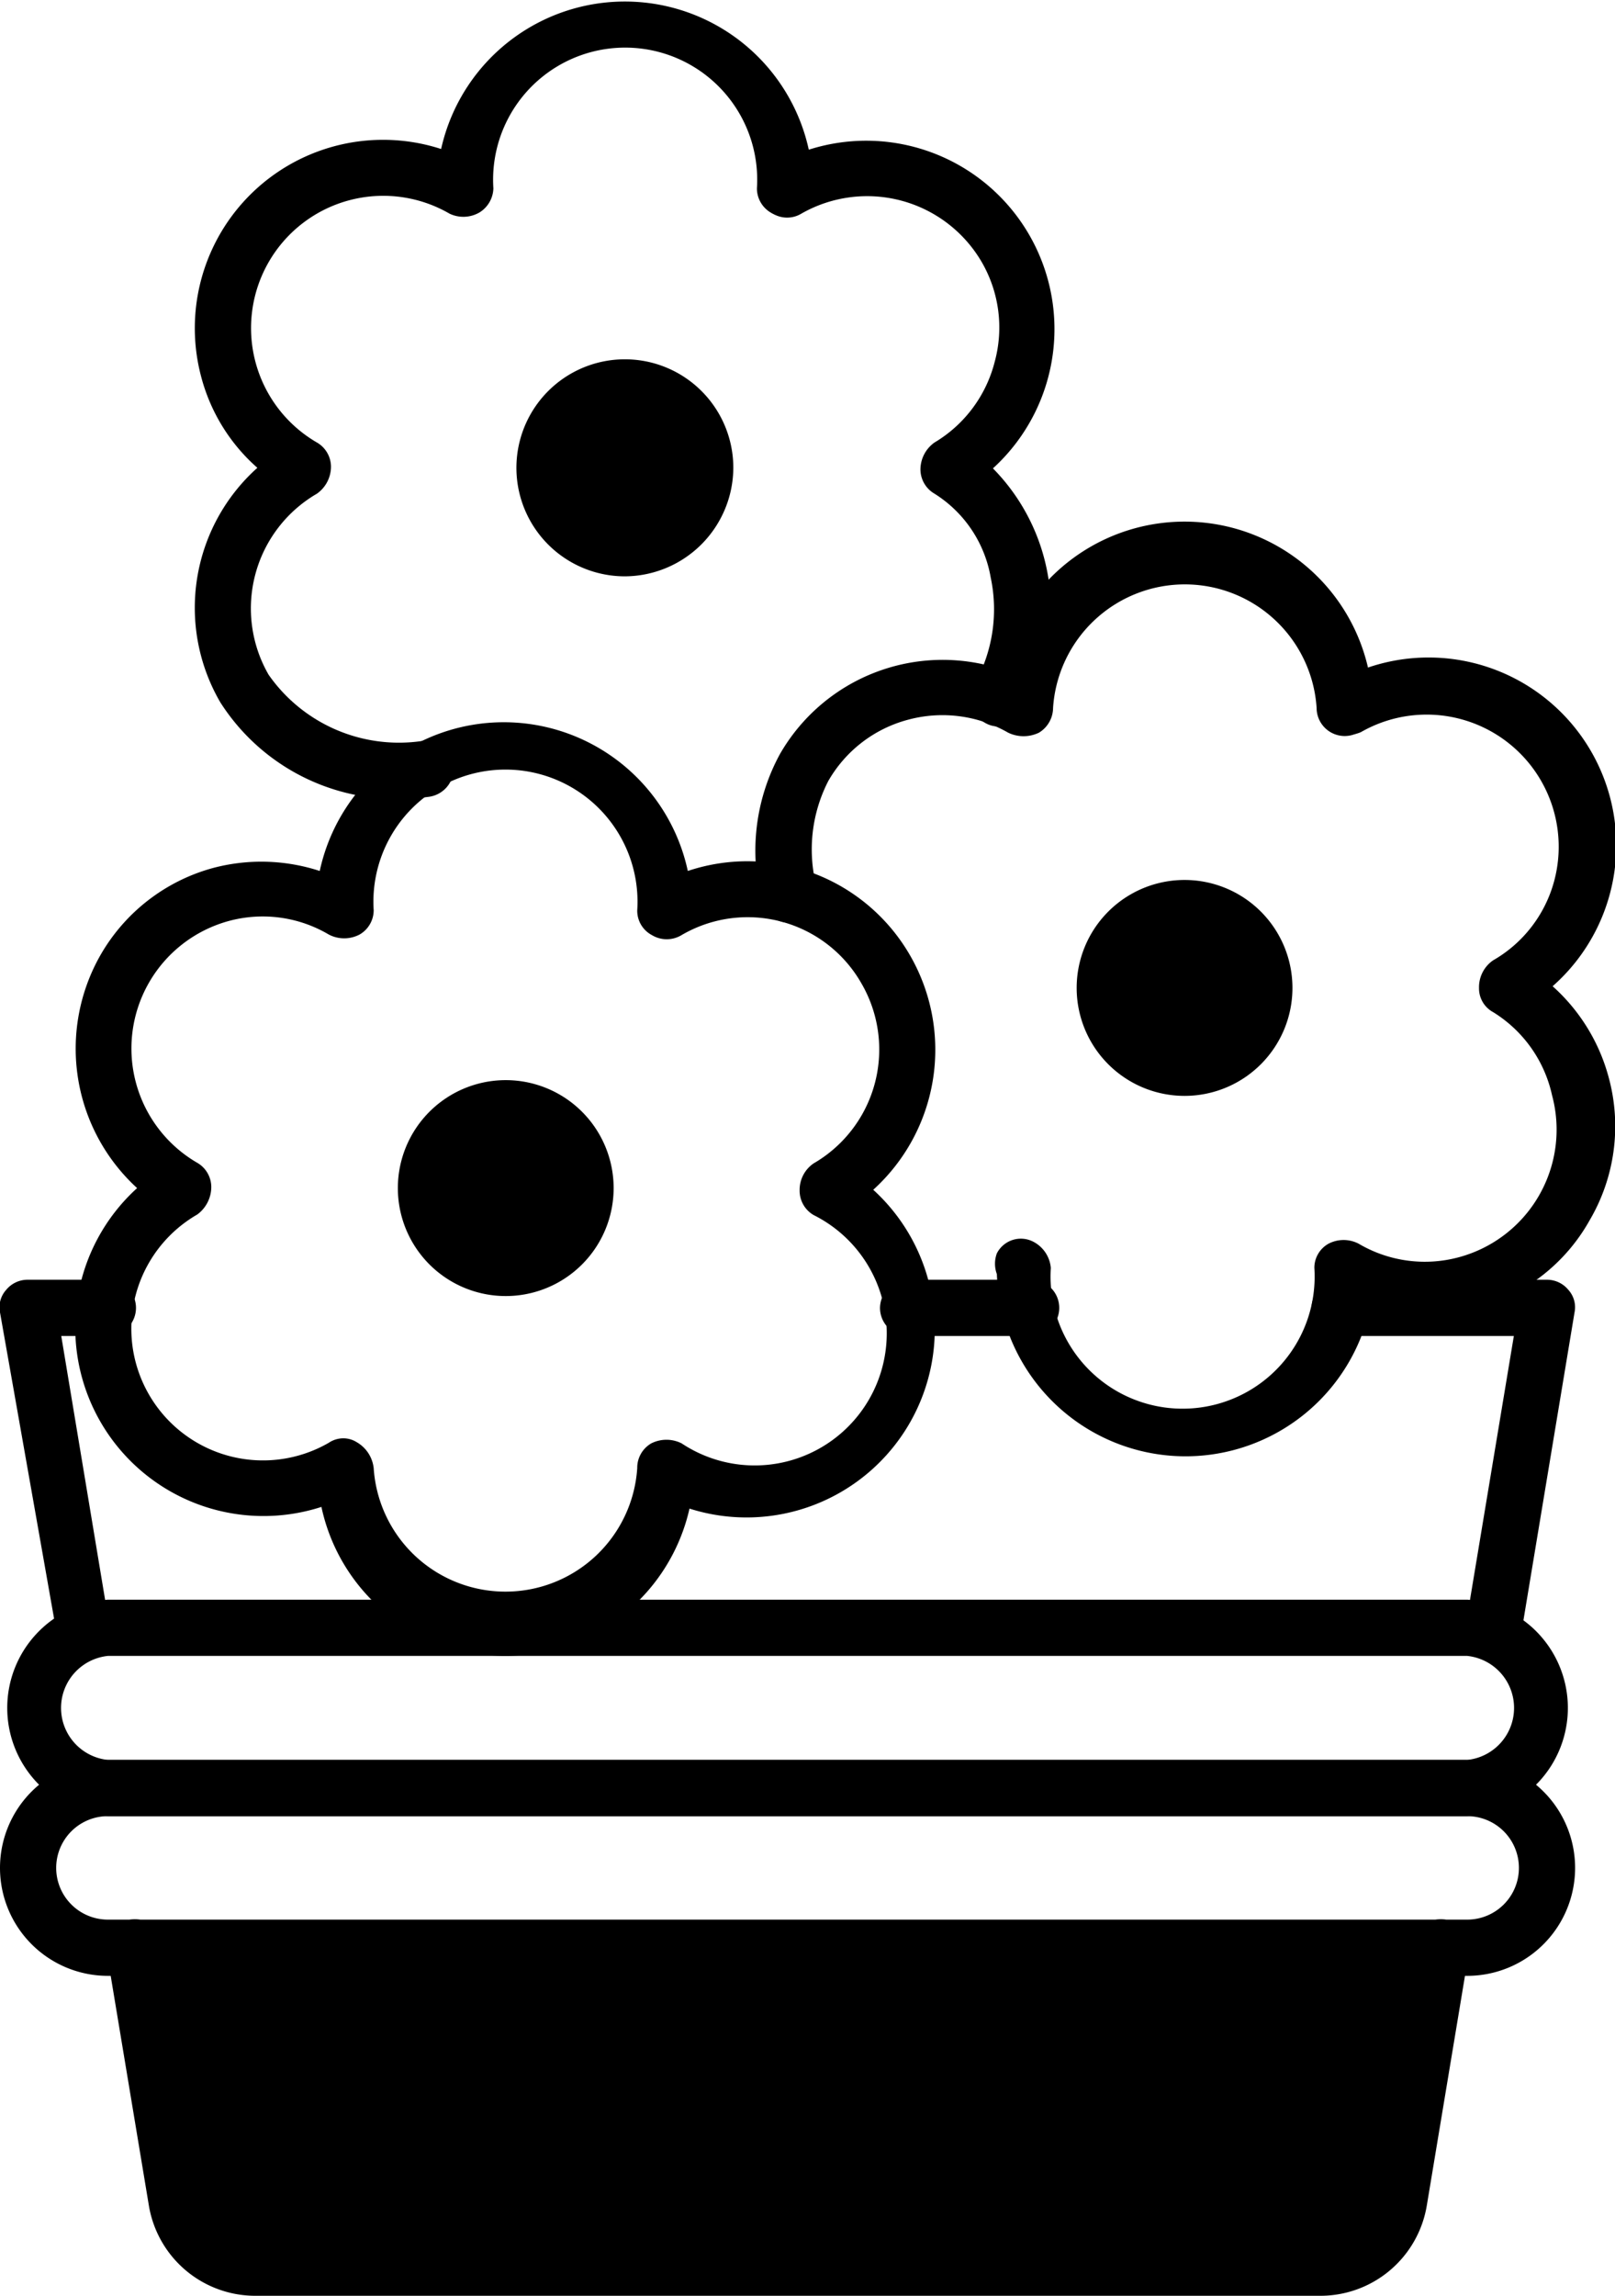 <svg xmlns="http://www.w3.org/2000/svg" viewBox="0 0 28.74 40.83"><title>flower-generic</title><g id="Layer_2" data-name="Layer 2"><g id="Icons"><g id="flower-generic"><path d="M1.45,29.45A.49.49,0,0,1,1,29L0,23.34a.46.46,0,0,1,.11-.4.49.49,0,0,1,.38-.18H1.92a.5.5,0,0,1,.5.5.5.5,0,0,1-.5.5H1.09l.85,5.11a.51.51,0,0,1-.41.58Z"/><path d="M18.35,23.76H16.16a.5.5,0,0,1-.5-.5.51.51,0,0,1,.5-.5h2.19a.5.5,0,0,1,.5.5A.5.5,0,0,1,18.35,23.76Z"/><path d="M26.58,29.45H26.5a.51.51,0,0,1-.41-.58l.85-5.11h-3.1a.5.5,0,0,1-.5-.5.51.51,0,0,1,.5-.5h3.69a.49.49,0,0,1,.38.18.46.46,0,0,1,.11.4L27.08,29A.51.51,0,0,1,26.58,29.45Z"/><path d="M2.4,34.64l.75,4.5a1.42,1.42,0,0,0,1.4,1.19H23.48a1.41,1.41,0,0,0,1.4-1.19l.75-4.5"/><path d="M23.48,40.83H4.55a1.92,1.92,0,0,1-1.9-1.6L1.9,34.72a.5.5,0,0,1,1-.16l.75,4.5a.91.91,0,0,0,.91.77H23.48a.91.91,0,0,0,.91-.77l.75-4.5a.5.5,0,0,1,1,.16l-.75,4.51A1.92,1.92,0,0,1,23.48,40.83Z"/><circle cx="11.13" cy="8.32" r="1.42"/><path d="M11.13,10.25a1.93,1.93,0,1,1,1.92-1.93A1.94,1.94,0,0,1,11.13,10.25Zm0-2.85a.93.93,0,1,0,.92.92A.93.93,0,0,0,11.13,7.4Z"/><path d="M7.1,14.21a3.72,3.72,0,0,1-3.18-1.72,3.34,3.34,0,0,1,.66-4.17,3.26,3.26,0,0,1-1-1.62A3.35,3.35,0,0,1,7.85,2.65a3.35,3.35,0,0,1,6.62.7.5.5,0,0,1-1,0,2.35,2.35,0,1,0-4.69,0,.52.52,0,0,1-.25.43A.57.57,0,0,1,8,3.8,2.35,2.35,0,0,0,5.64,7.87a.5.5,0,0,1,.25.43.59.59,0,0,1-.25.48A2.36,2.36,0,0,0,4.78,12,2.83,2.83,0,0,0,7.5,13.18a.49.49,0,0,1,.57.42.51.51,0,0,1-.43.57A4.56,4.56,0,0,1,7.1,14.21Z"/><path d="M17.77,12.92a.47.47,0,0,1-.25-.07.49.49,0,0,1-.18-.68,2.72,2.72,0,0,0,.29-1.9,2.2,2.2,0,0,0-1-1.49.5.5,0,0,1-.25-.43.59.59,0,0,1,.25-.48A2.34,2.34,0,0,0,17.7,6.44a2.32,2.32,0,0,0-.23-1.78,2.36,2.36,0,0,0-3.21-.86.49.49,0,0,1-.68-.18.5.5,0,0,1,.18-.68,3.35,3.35,0,0,1,3.91,5.39,3.58,3.58,0,0,1,.53,4.34A.5.5,0,0,1,17.77,12.92Z"/><circle cx="8.99" cy="21.13" r="1.42"/><path d="M9,23.05a1.92,1.92,0,1,1,1.92-1.92A1.92,1.92,0,0,1,9,23.05Zm0-2.84a.92.92,0,1,0,.92.92A.92.92,0,0,0,9,20.21Z"/><path d="M9,29.45A3.35,3.35,0,0,1,5.72,26.8a3.35,3.35,0,0,1-3.28-5.67A3.36,3.36,0,0,1,1.78,17a3.31,3.31,0,0,1,2-1.56,3.35,3.35,0,0,1,1.91.05,3.35,3.35,0,0,1,6.55,0A3.34,3.34,0,0,1,16.2,17a3.36,3.36,0,0,1-.66,4.16,3.35,3.35,0,0,1-3.27,5.67A3.36,3.36,0,0,1,9,29.45ZM6.1,25.58a.45.45,0,0,1,.25.07.61.61,0,0,1,.3.46,2.35,2.35,0,0,0,4.69,0,.5.5,0,0,1,.25-.44.6.6,0,0,1,.54,0,2.35,2.35,0,1,0,2.35-4.06.5.5,0,0,1-.25-.44.57.57,0,0,1,.25-.48,2.34,2.34,0,0,0,.85-3.2,2.33,2.33,0,0,0-3.2-.86.51.51,0,0,1-.53,0,.49.49,0,0,1-.26-.44,2.35,2.35,0,1,0-4.69,0,.5.5,0,0,1-.25.43.59.59,0,0,1-.55,0,2.31,2.31,0,0,0-1.78-.24,2.35,2.35,0,0,0-.56,4.3.5.5,0,0,1,.25.43.61.61,0,0,1-.25.49,2.34,2.34,0,0,0,2.34,4.06A.47.47,0,0,1,6.1,25.58Z"/><circle cx="21.08" cy="17.57" r="1.42"/><path d="M21.08,19.49A1.92,1.92,0,1,1,23,17.57,1.92,1.92,0,0,1,21.08,19.49Zm0-2.84a.92.92,0,1,0,.93.92A.92.92,0,0,0,21.08,16.65Z"/><path d="M14.05,16.41a.5.5,0,0,1-.49-.37,3.59,3.59,0,0,1,.32-2.63,3.34,3.34,0,0,1,3.93-1.51,3.35,3.35,0,0,1,6.62.69.5.5,0,0,1-1,0,2.35,2.35,0,0,0-4.69,0,.52.52,0,0,1-.25.44.63.63,0,0,1-.55,0,2.35,2.35,0,0,0-1.78-.23,2.32,2.32,0,0,0-1.42,1.09,2.66,2.66,0,0,0-.21,1.88.5.5,0,0,1-.36.61Z"/><path d="M21.08,25.9a3.36,3.36,0,0,1-3.34-3.24.53.53,0,0,1,0-.37.48.48,0,0,1,.66-.2.58.58,0,0,1,.3.46,2.35,2.35,0,1,0,4.69,0,.49.49,0,0,1,.25-.43.58.58,0,0,1,.54,0,2.32,2.32,0,0,0,1.78.24,2.35,2.35,0,0,0,1.66-2.88A2.32,2.32,0,0,0,26.57,18a.48.48,0,0,1-.25-.43.58.58,0,0,1,.25-.49,2.32,2.32,0,0,0,1.09-1.42,2.35,2.35,0,0,0-3.44-2.64.5.5,0,0,1-.5-.86,3.34,3.34,0,0,1,3.91,5.38,3.33,3.33,0,0,1,1,1.63,3.3,3.3,0,0,1-.34,2.53,3.26,3.26,0,0,1-2,1.56,3.32,3.32,0,0,1-1.9-.05A3.36,3.36,0,0,1,21.08,25.9Z"/><path d="M26.11,32.3H1.92a1.93,1.93,0,0,1,0-3.85H26.11a1.93,1.93,0,0,1,0,3.85ZM1.92,29.45a.93.93,0,0,0,0,1.85H26.11a.93.93,0,0,0,0-1.85Z"/><path d="M26.11,35.14H1.92a1.92,1.92,0,0,1,0-3.84H26.11a1.92,1.92,0,1,1,0,3.84ZM1.92,32.3a.92.92,0,0,0,0,1.84H26.11a.92.92,0,0,0,0-1.84Z"/></g></g></g></svg>